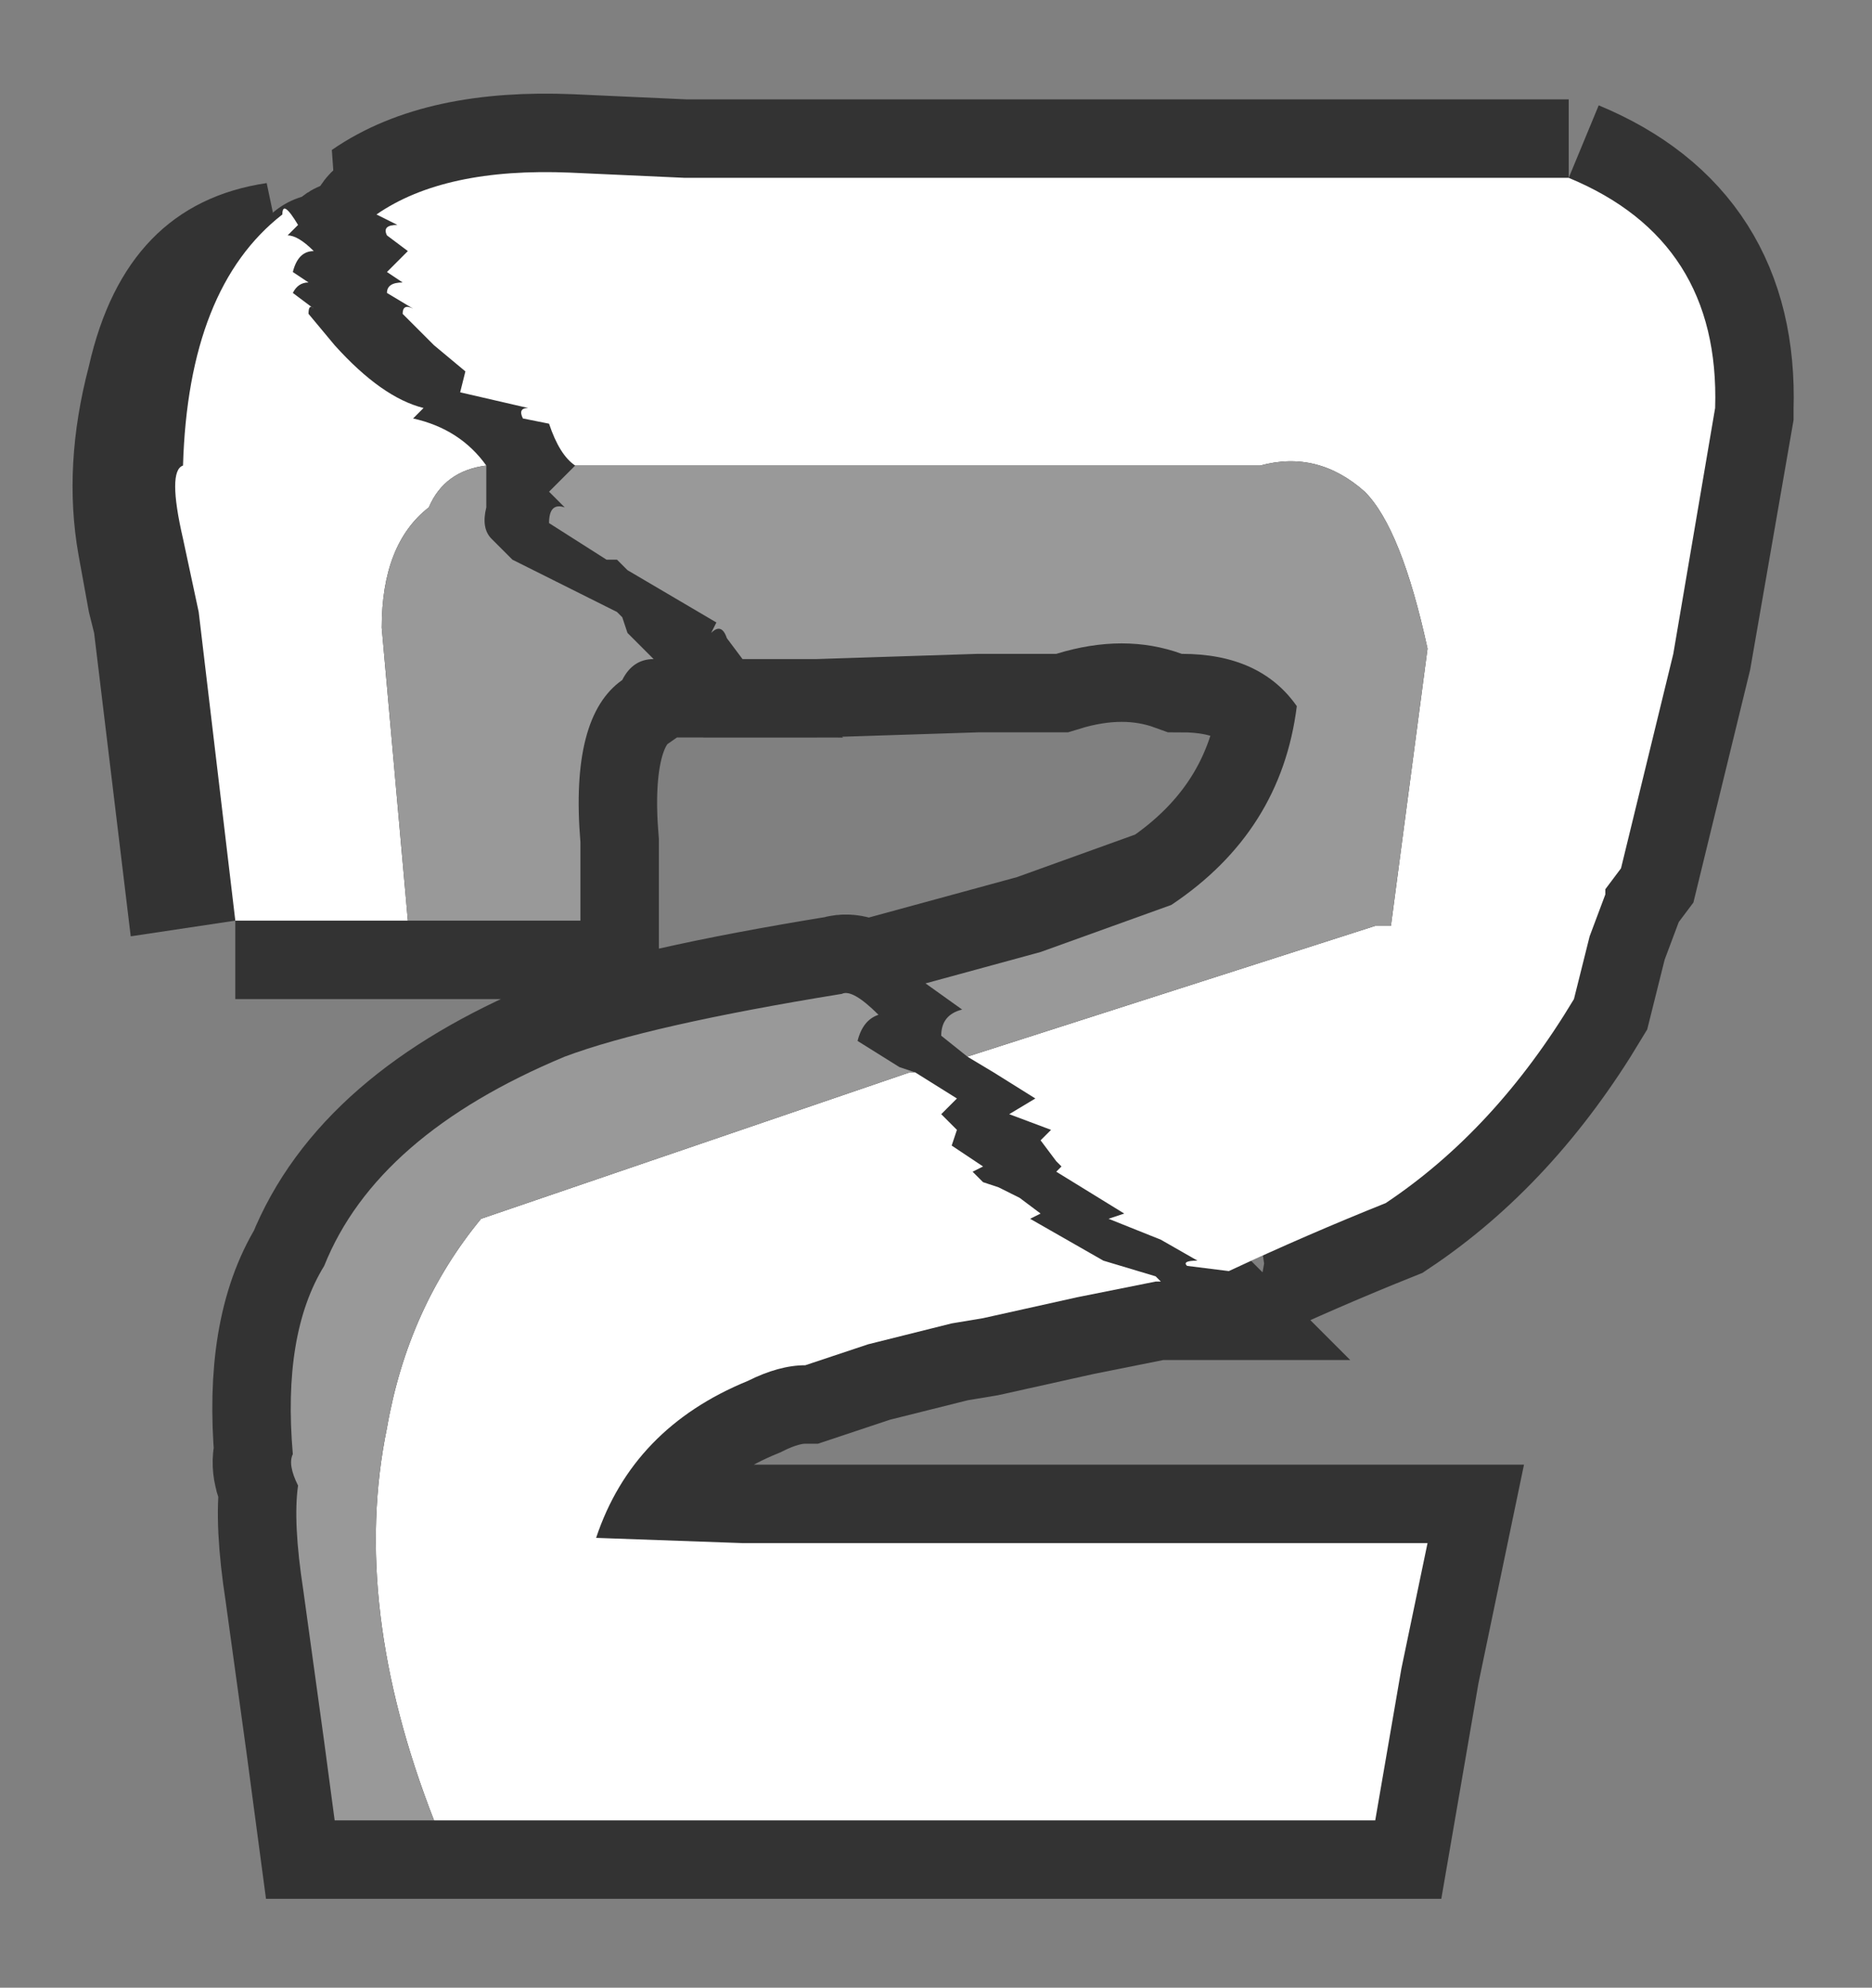 <?xml version="1.0" encoding="UTF-8" standalone="no"?>
<svg xmlns:xlink="http://www.w3.org/1999/xlink" height="38.0px" width="35.8px" xmlns="http://www.w3.org/2000/svg">
  <rect width="100%" height="100%" fill="#808080" stroke="none"/>
  <g transform="matrix(1.0, 0.0, 0.0, 1.0, 0.0, 0.0)">
    <path d="M0.0 0.0 L35.8 0.0 35.8 38.0 0.0 38.0 0.0 0.0" fill="#cccccc" fill-opacity="0.0" fill-rule="evenodd" stroke="none"/>
    <path d="M30.0 3.4 Q32.9 4.6 32.8 7.8 L32.8 7.9 32.0 12.5 31.0 16.6 30.7 17.0 30.7 17.1 30.4 17.9 30.1 19.1 Q28.6 21.6 26.5 23.0 25.0 23.6 23.5 24.3 L22.7 24.2 Q22.6 24.1 22.9 24.1 L22.2 23.7 21.2 23.3 21.5 23.2 20.2 22.4 20.3 22.3 20.2 22.2 19.9 21.8 20.1 21.6 19.3 21.3 19.8 21.0 19.0 20.5 18.5 20.2 18.0 19.8 Q18.0 19.4 18.4 19.3 L17.7 18.8 19.9 18.2 22.4 17.3 Q24.5 15.9 24.8 13.5 24.1 12.5 22.6 12.5 21.5 12.1 20.2 12.5 L18.7 12.5 15.6 12.6 14.2 12.6 13.9 12.2 Q13.8 11.9 13.6 12.1 L13.7 11.9 12.0 10.9 11.8 10.7 11.6 10.7 10.5 10.0 Q10.5 9.6 10.8 9.7 L10.5 9.4 11.0 8.9 Q10.7 8.7 10.5 8.1 L10.0 8.0 Q9.9 7.8 10.1 7.8 L8.8 7.5 8.9 7.1 8.3 6.6 7.7 6.0 Q7.7 5.8 7.9 5.9 L7.4 5.6 Q7.4 5.4 7.7 5.4 L7.6 5.3 7.4 5.2 7.5 5.1 Q7.5 4.9 7.8 4.8 L7.4 4.5 Q7.3 4.3 7.6 4.3 L7.2 4.1 Q8.5 3.2 10.9 3.3 L13.1 3.4 13.6 3.4 13.8 3.4 15.1 3.4 23.3 3.4 25.9 3.4 30.0 3.4 M5.7 5.5 L5.6 5.6 6.0 5.9 Q5.9 5.8 5.9 6.0 L6.4 6.6 Q7.3 7.6 8.1 7.8 L7.9 8.0 Q8.8 8.2 9.3 8.9 L9.3 9.7 Q9.2 10.1 9.4 10.3 L9.6 10.5 9.8 10.7 11.8 11.7 11.9 11.8 12.0 12.1 12.5 12.6 Q12.1 12.6 11.9 13.0 10.9 13.7 11.1 16.1 L11.1 17.6 4.5 17.6 2.5 17.9 1.8 12.1 1.7 11.7 1.5 10.6 Q1.2 8.9 1.7 7.0 2.4 3.9 5.1 3.5 L5.5 5.4 Q5.6 5.3 5.7 5.5 M22.1 24.5 L20.6 24.8 18.8 25.2 18.2 25.3 16.6 25.7 15.4 26.1 Q14.9 26.1 14.3 26.4 12.1 27.3 11.4 29.4 L14.2 29.5 17.1 29.5 18.8 29.5 21.8 29.5 26.7 29.5 27.3 29.5 26.8 31.9 26.3 34.8 21.6 34.8 19.1 34.8 8.3 34.8 6.4 34.8 6.2 33.3 5.8 30.4 Q5.6 29.1 5.7 28.4 5.5 28.0 5.6 27.8 5.4 25.5 6.2 24.2 7.2 21.7 10.8 20.2 12.4 19.6 16.1 19.0 16.3 18.9 16.8 19.4 16.5 19.5 16.4 19.9 L17.2 20.4 17.5 20.5 18.3 21.0 18.0 21.3 18.3 21.6 18.2 21.9 18.8 22.3 18.6 22.4 18.8 22.6 19.1 22.7 19.5 22.9 19.9 23.2 19.7 23.3 21.1 24.1 22.1 24.4 22.2 24.5 22.1 24.5 M7.6 5.3 L8.6 5.4 7.5 5.1 8.6 5.4 7.6 5.3" fill="#333333" fill-rule="evenodd" stroke="none"/>
    <path d="M30.0 3.4 Q32.9 4.6 32.8 7.8 L32.8 7.9 32.0 12.5 31.0 16.6 30.7 17.0 30.7 17.1 30.4 17.9 30.1 19.1 Q28.6 21.6 26.5 23.0 25.0 23.6 23.5 24.3 L22.7 24.2 Q22.6 24.1 22.9 24.1 L22.2 23.7 21.2 23.3 21.5 23.2 20.2 22.4 20.3 22.3 20.2 22.2 19.9 21.8 20.1 21.6 19.3 21.3 19.8 21.0 19.0 20.5 18.5 20.2 18.0 19.8 Q18.0 19.4 18.4 19.3 L17.7 18.8 19.9 18.2 22.4 17.3 Q24.5 15.9 24.8 13.5 24.1 12.5 22.6 12.5 21.5 12.1 20.2 12.5 L18.7 12.5 15.6 12.6 14.2 12.6 13.9 12.2 Q13.8 11.9 13.6 12.1 L13.7 11.9 12.0 10.9 11.8 10.7 11.6 10.7 10.5 10.0 Q10.5 9.6 10.8 9.7 L10.5 9.4 11.0 8.9 Q10.7 8.7 10.5 8.1 L10.0 8.0 Q9.9 7.8 10.1 7.8 L8.8 7.5 8.9 7.1 8.3 6.6 7.7 6.0 Q7.7 5.8 7.9 5.9 L7.4 5.6 6.3 5.5 5.9 5.4 6.9 6.4 M5.7 5.5 L5.6 5.6 6.0 5.9 Q5.9 5.8 5.9 6.0 L6.4 6.6 Q7.3 7.6 8.1 7.8 L7.9 8.0 Q8.8 8.2 9.3 8.9 L9.3 9.7 Q9.2 10.1 9.4 10.3 L9.6 10.5 9.8 10.7 11.8 11.7 11.9 11.8 12.0 12.1 12.5 12.6 Q12.1 12.6 11.9 13.0 10.9 13.7 11.1 16.1 L11.1 17.6 4.5 17.6 M22.1 24.5 L20.6 24.8 18.8 25.2 18.2 25.3 16.6 25.7 15.4 26.1 Q14.9 26.1 14.3 26.4 12.1 27.3 11.4 29.4 L14.2 29.5 17.1 29.5 18.8 29.5 21.8 29.5 26.7 29.5 27.3 29.5 26.8 31.9 26.3 34.8 21.6 34.8 19.1 34.8 8.3 34.8 6.4 34.8 6.2 33.3 5.8 30.4 Q5.6 29.1 5.7 28.4 5.5 28.0 5.6 27.8 5.4 25.5 6.2 24.2 7.2 21.7 10.8 20.2 12.4 19.6 16.1 19.0 16.3 18.9 16.8 19.4 16.5 19.5 16.4 19.9 L17.2 20.4 17.5 20.5 18.3 21.0 18.0 21.3 18.3 21.6 18.2 21.9 18.8 22.3 18.6 22.4 18.8 22.6 19.1 22.7 19.5 22.9 19.9 23.2 19.7 23.3 21.1 24.1 22.1 24.4 22.2 24.5 22.1 24.5 M7.5 5.1 Q7.5 4.9 7.8 4.8 L7.4 4.5 Q7.3 4.3 7.6 4.3 M7.6 5.3 L7.4 5.2 7.5 5.1 M7.6 5.3 L7.7 5.4 Q7.4 5.4 7.4 5.6 L6.8 5.4 6.6 5.3 6.25 5.2" fill="none" stroke="#333333" stroke-linecap="butt" stroke-linejoin="miter-clip" stroke-miterlimit="3.0" stroke-width="3.0"/>
    <path d="M7.6 4.3 L7.2 4.1 Q8.5 3.2 10.9 3.3 L13.1 3.4 13.6 3.4 13.8 3.4 15.1 3.4 23.3 3.4 25.9 3.4 30.0 3.4" fill="none" stroke="#333333" stroke-linecap="butt" stroke-linejoin="bevel" stroke-width="3.0"/>
    <path d="M6.3 5.5 L6.9 6.4 5.7 5.5 M6.3 5.5 L6.2 5.2 6.25 5.2 6.7 5.2 6.7 5.1 Q6.5 4.8 7.3 5.0 L7.5 5.1 8.6 5.4 7.6 5.3 7.0 5.3 7.1 5.2 7.3 5.0 M7.1 5.2 L6.7 5.2 6.8 5.4 7.0 5.3 M7.1 5.2 L7.6 5.3" fill="none" stroke="#333333" stroke-linecap="round" stroke-linejoin="round" stroke-width="3.0"/>
    <path d="M18.5 20.2 L26.3 17.7 26.6 17.7 27.3 12.4 Q26.8 10.1 26.1 9.4 25.2 8.6 24.1 8.9 L11.0 8.9 Q10.7 8.7 10.5 8.1 L10.0 8.0 Q9.9 7.8 10.1 7.8 L8.8 7.5 8.9 7.1 8.3 6.6 7.7 6.0 Q7.7 5.8 7.9 5.9 L7.4 5.6 Q7.4 5.4 7.7 5.4 L7.4 5.2 7.8 4.8 7.4 4.5 Q7.3 4.3 7.6 4.3 L7.2 4.1 Q8.5 3.2 10.9 3.3 L13.1 3.4 13.6 3.4 15.1 3.4 23.3 3.4 25.9 3.4 30.0 3.4 Q32.9 4.6 32.8 7.8 L32.0 12.5 31.0 16.6 30.7 17.0 30.7 17.1 30.4 17.9 30.1 19.1 Q28.6 21.6 26.5 23.0 25.0 23.6 23.5 24.3 L22.7 24.2 Q22.6 24.1 22.9 24.1 L22.2 23.7 21.2 23.3 21.5 23.2 20.2 22.4 20.3 22.3 20.2 22.2 19.9 21.8 20.1 21.6 19.3 21.3 19.8 21.0 19.0 20.5 18.5 20.2 M17.5 20.5 L18.3 21.0 18.0 21.3 18.3 21.6 18.2 21.9 18.8 22.3 18.6 22.4 18.8 22.6 19.1 22.7 19.5 22.9 19.9 23.2 19.7 23.3 21.1 24.1 22.1 24.4 22.2 24.5 22.1 24.5 20.6 24.8 18.8 25.2 18.2 25.3 16.6 25.7 15.4 26.1 Q14.9 26.1 14.3 26.4 12.1 27.3 11.4 29.4 L14.2 29.5 17.1 29.5 18.8 29.5 21.8 29.5 26.7 29.5 27.3 29.5 26.8 31.9 26.3 34.8 21.6 34.8 19.1 34.8 8.3 34.8 Q6.7 30.7 7.4 27.3 7.8 25.0 9.2 23.3 L17.4 20.5 17.5 20.5 M7.8 17.6 L4.5 17.6 3.8 11.7 3.5 10.3 Q3.2 9.0 3.5 8.9 3.6 5.5 5.4 4.1 5.4 3.8 5.7 4.3 L5.5 4.5 Q5.7 4.5 6.0 4.8 5.7 4.8 5.6 5.2 L5.9 5.4 Q5.7 5.4 5.6 5.6 L6.0 5.9 Q5.9 5.8 5.9 6.0 L6.4 6.6 Q7.3 7.6 8.1 7.8 L7.9 8.0 Q8.8 8.2 9.3 8.9 8.5 9.0 8.2 9.7 7.3 10.4 7.3 12.0 L7.8 17.6" fill="#ffffff" fill-rule="evenodd" stroke="none"/>
    <path d="M11.0 8.9 L24.1 8.9 Q25.2 8.6 26.1 9.4 26.8 10.1 27.3 12.4 L26.6 17.7 26.3 17.7 18.5 20.2 18.0 19.8 Q18.0 19.4 18.4 19.3 L17.7 18.8 19.9 18.2 22.4 17.3 Q24.5 15.9 24.8 13.5 24.1 12.5 22.6 12.5 21.5 12.1 20.2 12.5 L18.7 12.5 15.6 12.6 14.2 12.6 13.9 12.2 Q13.8 11.9 13.6 12.1 L13.7 11.9 12.0 10.9 11.8 10.7 11.6 10.7 10.5 10.0 Q10.5 9.6 10.8 9.7 L10.5 9.4 11.0 8.9 M8.3 34.8 L6.4 34.8 6.2 33.3 5.8 30.4 Q5.6 29.1 5.7 28.4 5.5 28.0 5.6 27.8 5.4 25.5 6.2 24.2 7.2 21.7 10.8 20.2 12.4 19.6 16.1 19.0 16.3 18.9 16.8 19.4 16.5 19.5 16.4 19.9 L17.2 20.4 17.5 20.5 17.4 20.5 9.2 23.3 Q7.8 25.0 7.4 27.3 6.7 30.7 8.3 34.8 M9.3 8.9 L9.3 9.7 Q9.2 10.1 9.4 10.3 L9.6 10.5 9.8 10.7 11.8 11.7 11.9 11.8 12.0 12.1 12.5 12.6 Q12.1 12.6 11.9 13.0 10.9 13.7 11.1 16.1 L11.1 17.6 7.8 17.6 7.3 12.0 Q7.3 10.4 8.2 9.7 8.5 9.0 9.3 8.9" fill="#999999" fill-rule="evenodd" stroke="none"/>
  </g>
</svg>
